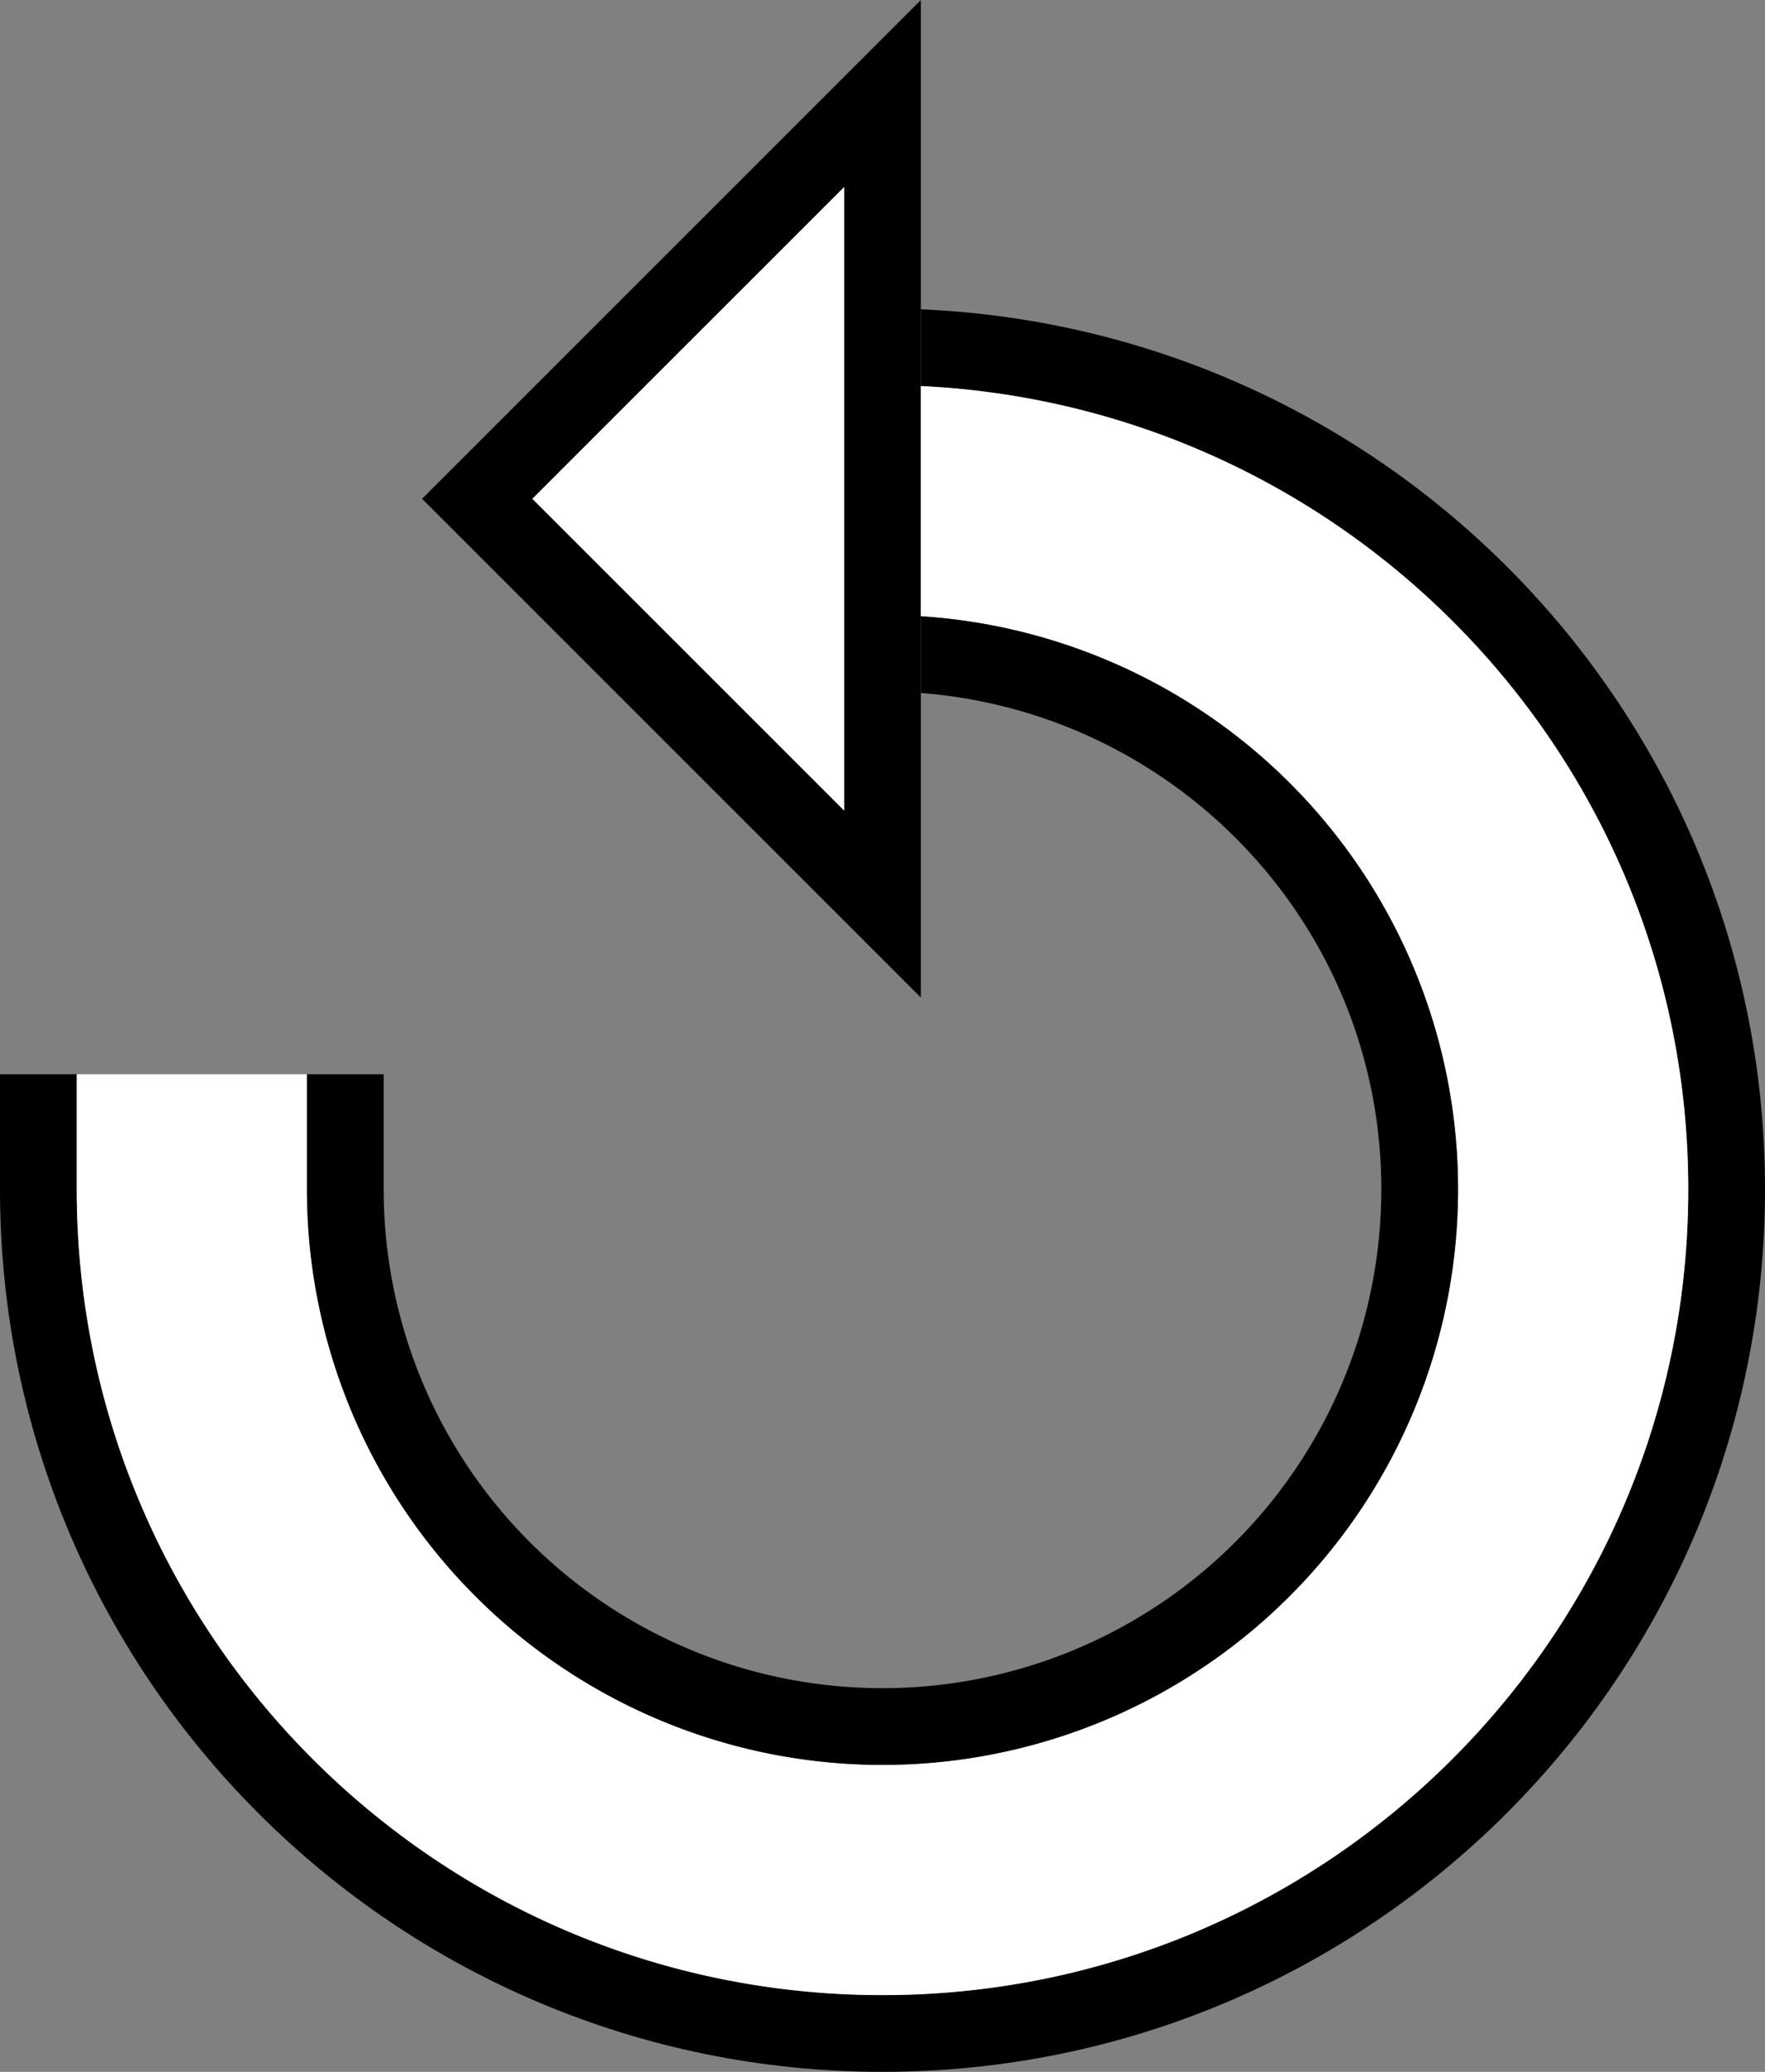 <svg xmlns="http://www.w3.org/2000/svg" version="1.0" width="23" height="27"><rect width="100%" height="100%" fill="#808080" stroke="none"/><path d="M12 0L5.5 6.5 12 13V0zm-1 2.438v8.124L6.937 6.5 11 2.437z"/><path d="M12 4.031v1c5.563.266 10 4.84 10 10.469C22 21.299 17.299 26 11.5 26S1 21.299 1 15.5V14H0v1.5C0 21.851 5.149 27 11.5 27S23 21.851 23 15.5c0-6.184-4.88-11.207-11-11.469z"/><path d="M12 5.031v3a7.48 7.48 0 0 1 7 7.469 7.5 7.5 0 1 1-15 0V14H1v1.5C1 21.299 5.701 26 11.5 26S22 21.299 22 15.5c0-5.628-4.437-10.203-10-10.469z" fill="#fff"/><path d="M12 8.031v1c3.352.26 6 3.05 6 6.469a6.5 6.5 0 1 1-13 0V14H4v1.5a7.5 7.5 0 1 0 15 0 7.48 7.48 0 0 0-7-7.469z"/><path d="M11 2.438L6.937 6.5 11 10.563V2.437z" fill="#fff"/></svg>